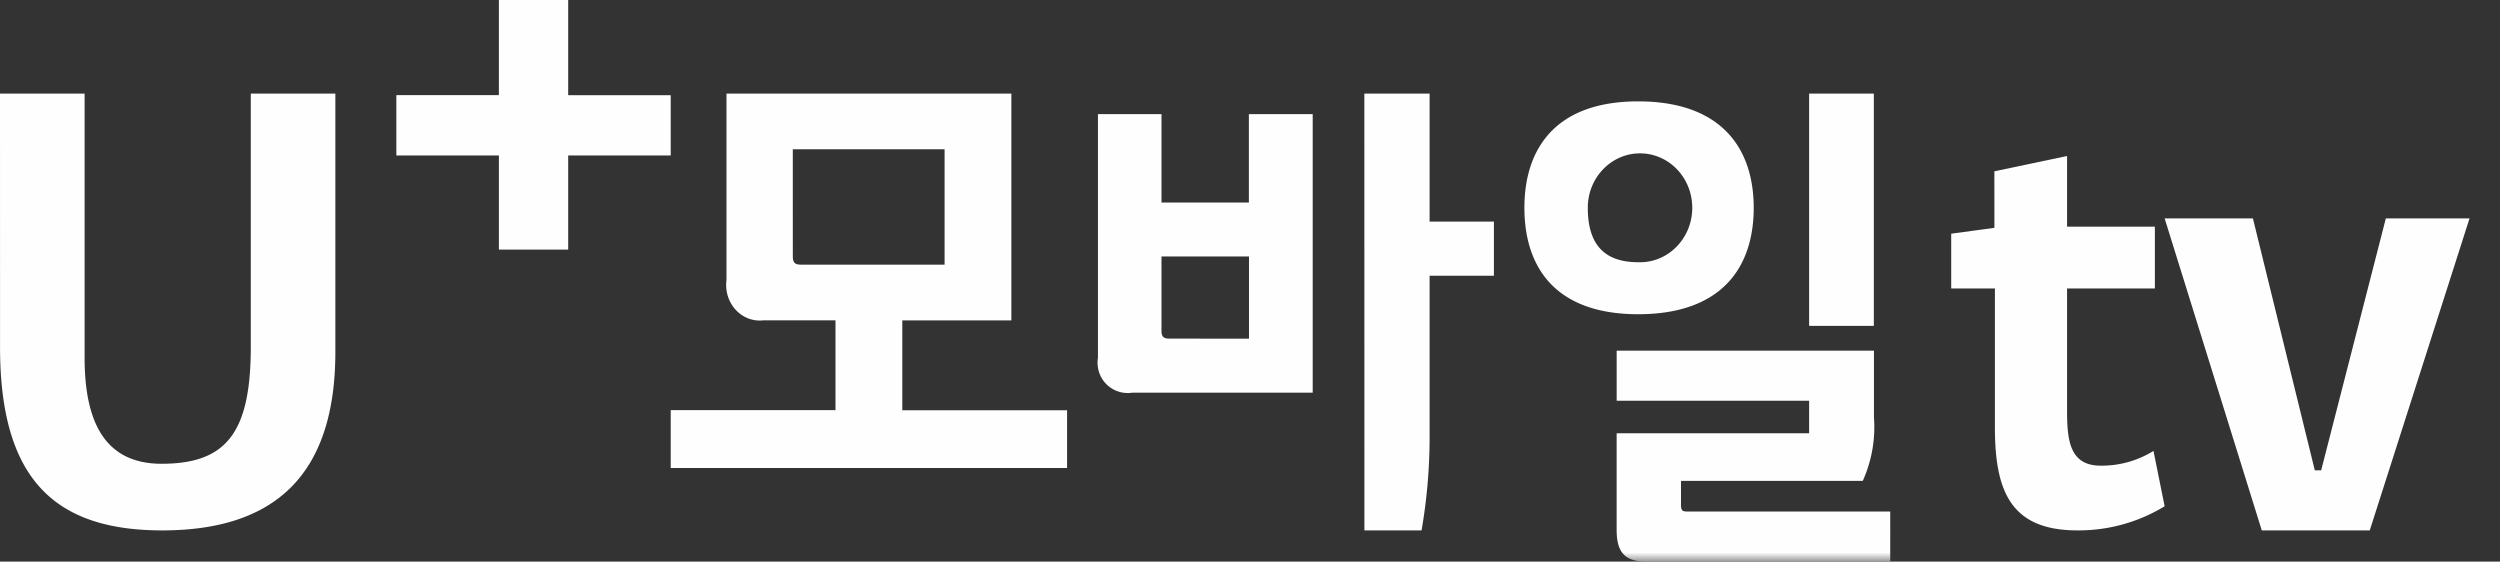 <svg width="138" height="31" viewBox="0 0 138 31" xmlns="http://www.w3.org/2000/svg" xmlns:xlink="http://www.w3.org/1999/xlink">
    <rect x="0" y="0" width="138" height="31" fill="#333333" stroke="none"/>
    <defs>
        <path id="nd8h91dqna" d="M0 31h138V0H0z"/>
    </defs>
    <g fill="none" fill-rule="evenodd">
        <path d="m110.09 9.456 4.012-.845v3.9h4.847v3.411h-4.847v6.694c0 1.626.111 3.089 1.853 3.089a5.42 5.42 0 0 0 2.917-.814l.616 3.054a9.108 9.108 0 0 1-4.826 1.332c-3.699 0-4.543-2.21-4.543-5.687v-7.668h-2.412V12.9l2.384-.325-.002-3.119zM119.488 12.056h4.873l3.417 13.908h.35l3.57-13.908h4.62l-5.508 17.222h-5.96zM0 5.167h4.67v14.581c0 3.648 1.19 5.852 4.248 5.852 3.605 0 4.926-1.743 4.926-6.472V5.167h4.668v14.255c0 6.897-3.444 9.856-9.56 9.856-6.02 0-8.95-2.924-8.95-10.12L0 5.167zM27.539 0h3.825v5.254h5.66v3.327h-5.66v5.197h-3.825V8.58h-5.661V5.253h5.66zM43.763 14.128c0 .366.106.48.451.48h7.927v-6.37h-8.379l.001 5.89zm2.356 8.513v-4.96h-3.975c-1.015.122-1.932-.651-2.048-1.73a2.163 2.163 0 0 1 .006-.497V5.167h15.725v12.52h-6.02v4.961h9.095v3.185H37.024v-3.192h9.095zM75.312 5.167h3.602v7.067h3.55v2.986h-3.55v8.994a30.247 30.247 0 0 1-.444 5.064h-3.155l-.003-24.111zm-6.368 13.528v-4.54h-4.83v4.114c0 .317.13.422.418.422l4.412.004zM64.114 6.3v4.878h4.824V6.3h3.523v15.377h-9.97a1.661 1.661 0 0 1-1.887-1.41 1.662 1.662 0 0 1 .003-.516V6.301h3.507z" fill="#FEFEFE"/>
        <mask id="7q0vwa4tib" fill="#fff">
            <use xlink:href="#nd8h91dqna"/>
        </mask>
        <path d="M99.864 17.988h3.572V5.167h-3.572v12.821zM89.24 19.357h14.202v3.674a7.243 7.243 0 0 1-.617 3.514H92.791v1.262c0 .375.051.429.36.429h11.19V31h-13.48c-1.184 0-1.622-.538-1.622-1.744v-5.338h10.625V22.12H89.24v-2.764zm-1.594-7.887c0 2.012.9 3.004 2.779 3.004 1.59.06 2.927-1.236 2.986-2.895.057-1.66-1.186-3.052-2.778-3.112-1.591-.06-2.927 1.235-2.986 2.894v.11zm2.779-5.874c4.657 0 6.38 2.655 6.38 5.874 0 3.246-1.723 5.875-6.38 5.875-4.605 0-6.278-2.63-6.278-5.875 0-3.219 1.673-5.874 6.278-5.874z" fill="#FEFEFE" mask="url(#7q0vwa4tib)"/>
    </g>
</svg>
